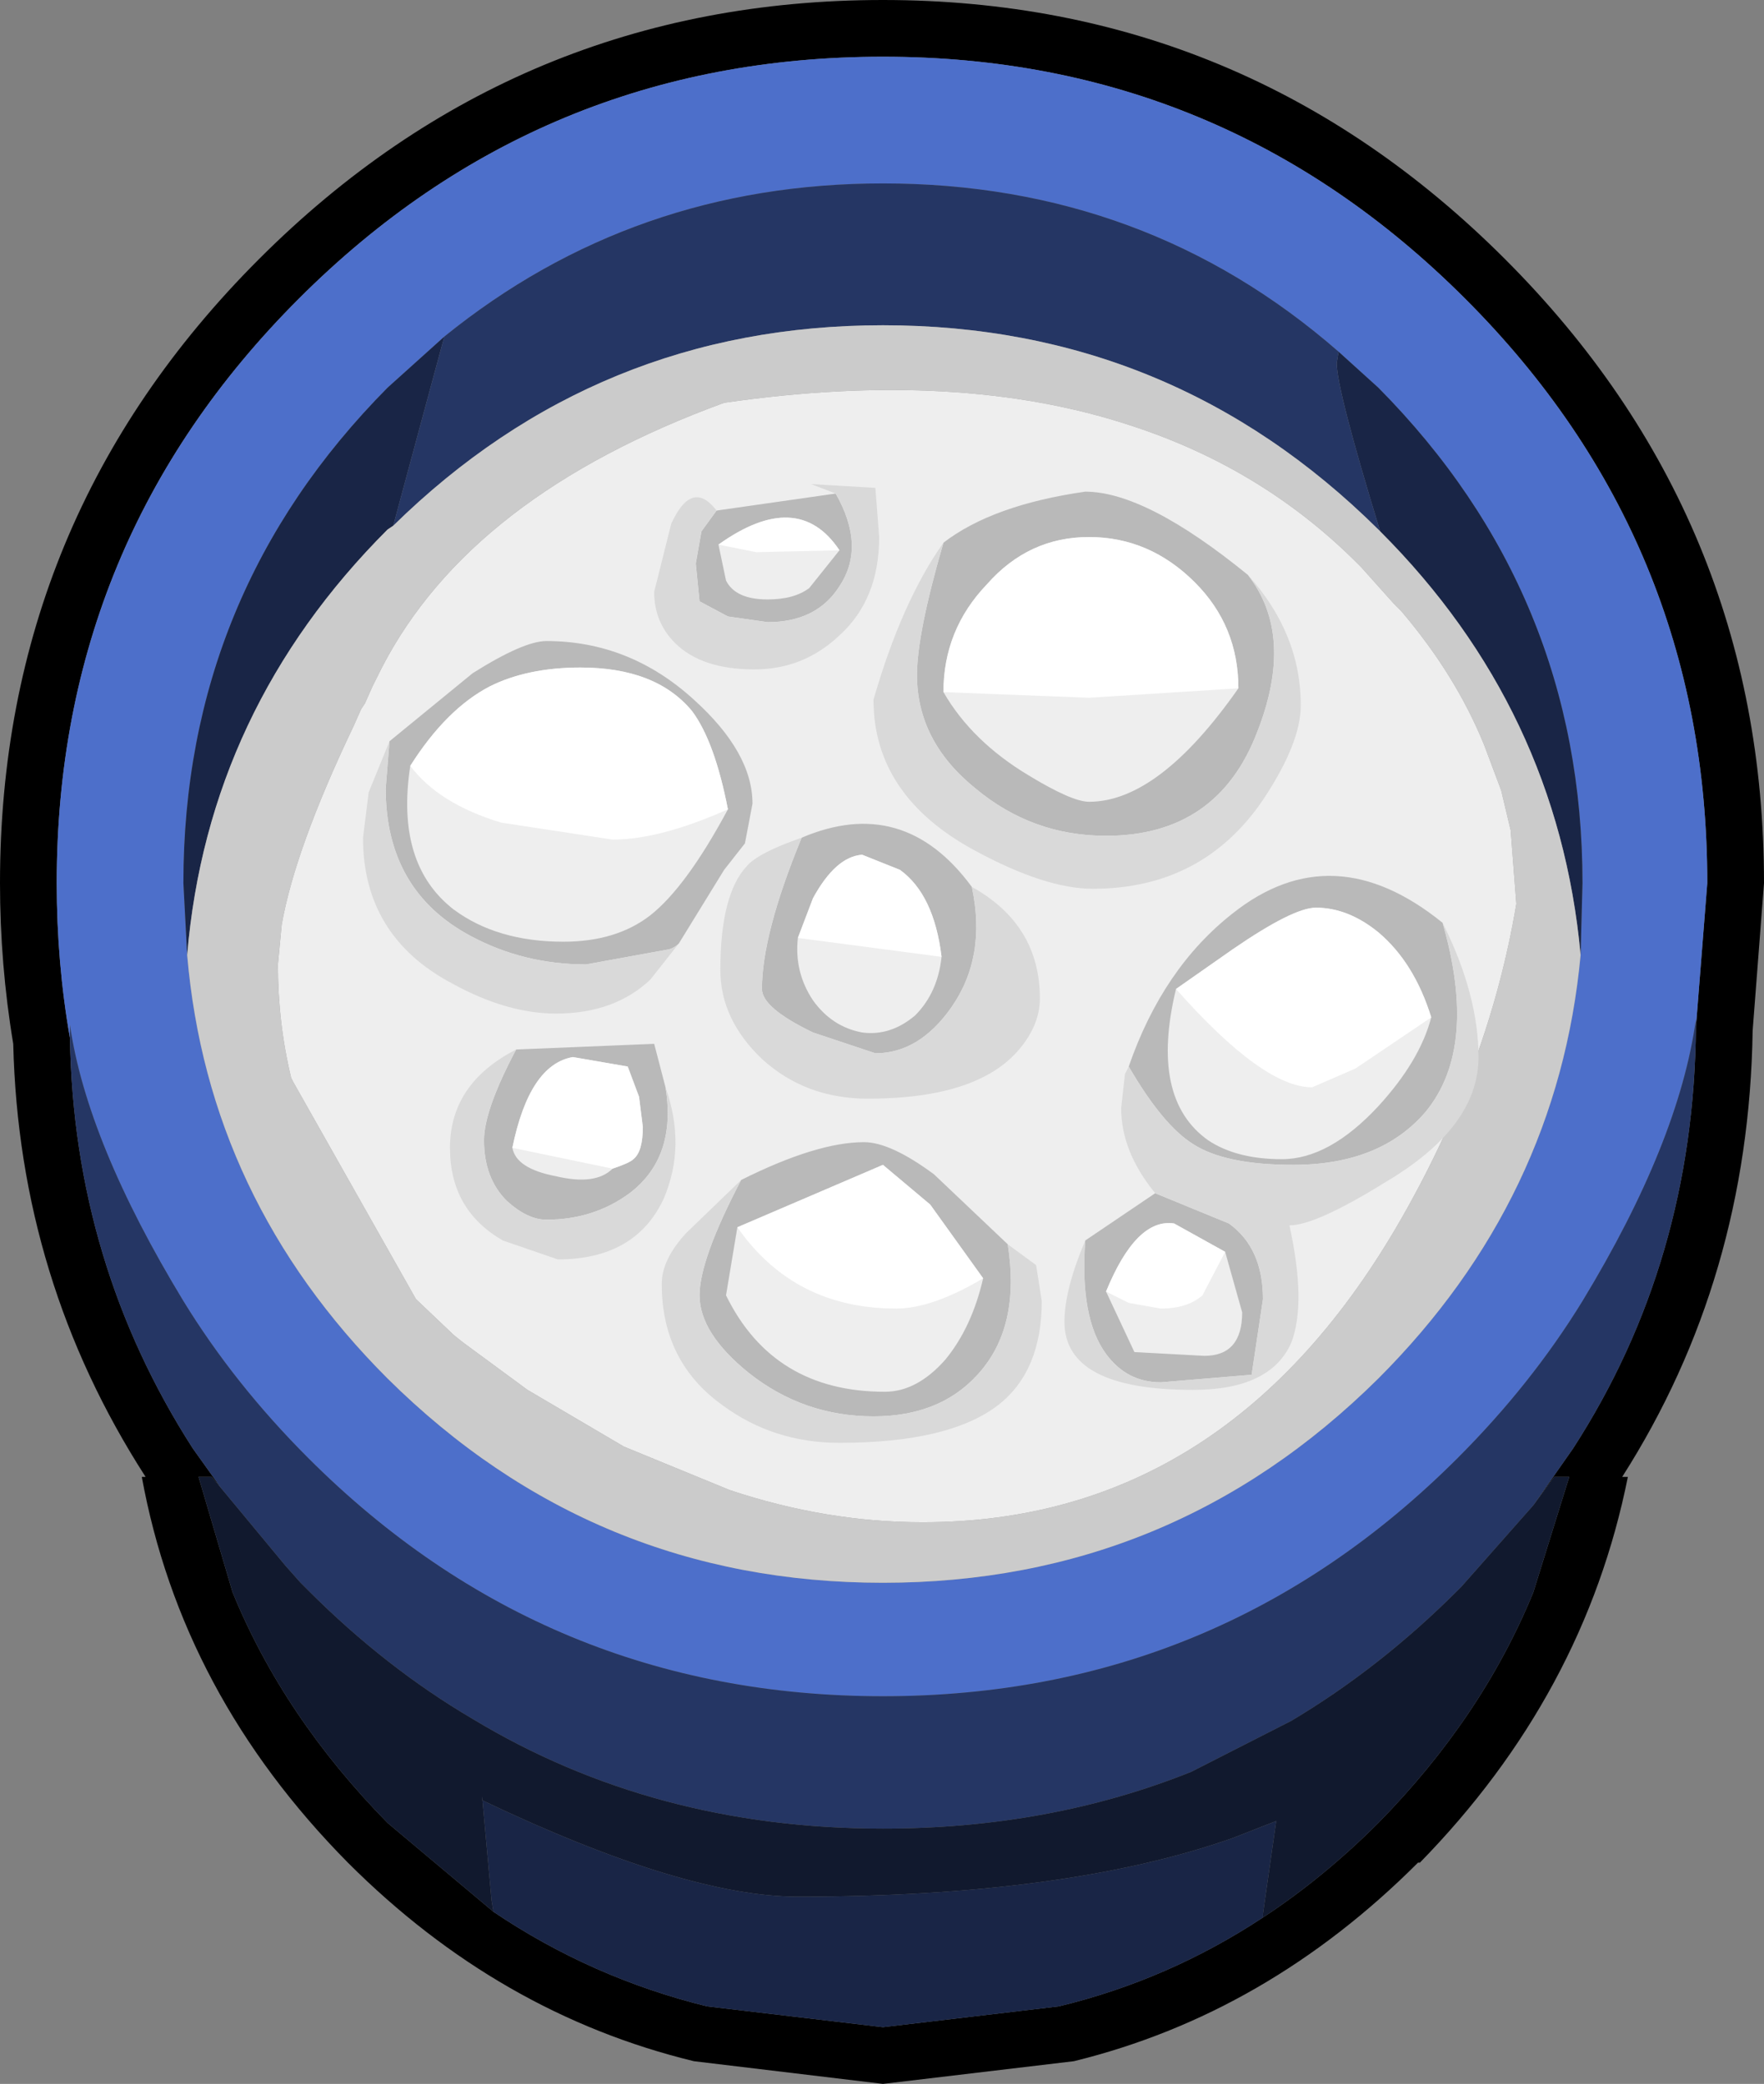 <?xml version="1.0" encoding="UTF-8" standalone="no"?>
<svg xmlns:ffdec="https://www.free-decompiler.com/flash" xmlns:xlink="http://www.w3.org/1999/xlink" ffdec:objectType="shape" height="55.1px" width="46.65px" xmlns="http://www.w3.org/2000/svg">
  <rect width="100%" height="100%" fill="#808080" stroke="none"/>
  <g transform="matrix(1.0, 0.0, 0.0, 1.0, 23.25, 33.0)">
    <path d="M16.55 -26.15 Q23.4 -19.3 23.4 -9.65 L23.1 -5.75 Q23.0 0.8 19.65 6.05 L19.8 6.05 Q18.65 11.8 14.3 16.25 L14.25 16.25 Q10.25 20.25 5.15 21.5 L0.1 22.1 -4.9 21.5 Q-10.05 20.25 -14.05 16.25 -18.45 11.8 -19.5 6.05 L-19.4 6.05 Q-22.75 0.85 -22.9 -5.4 -23.25 -7.5 -23.25 -9.65 -23.25 -19.3 -16.4 -26.15 -9.55 -33.0 0.1 -33.0 9.7 -33.0 16.55 -26.15 M21.6 -5.85 L21.9 -9.65 Q21.9 -18.7 15.5 -25.1 9.1 -31.5 0.1 -31.5 -8.95 -31.5 -15.35 -25.1 -21.75 -18.7 -21.75 -9.65 -21.75 -7.55 -21.4 -5.55 -21.3 0.4 -18.15 5.3 L-17.4 6.35 -17.65 6.05 -18.0 6.05 -17.1 9.1 Q-15.75 12.4 -13.0 15.2 L-10.2 17.55 Q-7.6 19.3 -4.55 20.05 L0.1 20.6 4.75 20.05 Q7.65 19.35 10.15 17.7 11.75 16.65 13.2 15.2 15.95 12.4 17.3 9.1 L18.25 6.05 17.85 6.05 17.3 6.8 18.35 5.3 Q21.55 0.35 21.6 -5.85" fill="#000000" fill-rule="evenodd" stroke="none"/>
    <path d="M-21.4 -5.55 Q-21.75 -7.55 -21.75 -9.65 -21.75 -18.7 -15.35 -25.1 -8.95 -31.5 0.1 -31.5 9.1 -31.5 15.5 -25.1 21.9 -18.7 21.9 -9.65 L21.6 -5.85 21.6 -6.05 Q21.15 -2.8 18.6 1.4 17.25 3.6 15.3 5.55 9.0 11.85 0.1 11.85 -8.8 11.85 -15.1 5.55 -17.05 3.6 -18.4 1.4 -20.95 -2.8 -21.4 -5.9 L-21.4 -5.55 M12.15 -23.7 Q7.05 -28.15 0.1 -28.15 -6.5 -28.15 -11.5 -24.1 L-13.0 -22.75 Q-18.4 -17.3 -18.4 -9.65 L-18.3 -7.75 Q-17.75 -1.3 -13.0 3.45 -7.55 8.85 0.1 8.85 7.75 8.85 13.2 3.45 17.95 -1.3 18.55 -7.75 L18.6 -9.65 Q18.6 -17.3 13.2 -22.75 L12.15 -23.7" fill="#4d6fca" fill-rule="evenodd" stroke="none"/>
    <path d="M10.15 17.7 Q7.65 19.35 4.75 20.05 L0.1 20.6 -4.55 20.05 Q-7.6 19.3 -10.2 17.55 L-10.25 17.25 -10.5 14.5 -10.5 14.6 Q-5.15 17.15 -2.15 17.15 4.95 17.15 9.35 15.6 L10.5 15.15 10.15 17.6 10.15 17.7 M13.25 -18.95 Q12.1 -22.7 12.1 -23.4 L12.15 -23.7 13.2 -22.75 Q18.6 -17.3 18.6 -9.65 L18.55 -7.75 Q17.95 -14.25 13.25 -18.95 M-11.5 -24.1 L-12.5 -20.4 -12.85 -19.1 -13.0 -19.0 Q-17.75 -14.25 -18.3 -7.75 L-18.4 -9.65 Q-18.4 -17.3 -13.0 -22.75 L-11.5 -24.1" fill="#192546" fill-rule="evenodd" stroke="none"/>
    <path d="M-21.4 -5.55 L-21.4 -5.9 Q-20.95 -2.8 -18.4 1.4 -17.05 3.6 -15.1 5.55 -8.8 11.85 0.1 11.85 9.0 11.85 15.3 5.55 17.25 3.6 18.6 1.4 21.15 -2.8 21.6 -6.05 L21.6 -5.85 Q21.55 0.35 18.35 5.3 L17.3 6.8 15.4 8.95 15.3 9.05 Q13.25 11.1 10.9 12.5 L8.25 13.85 Q4.5 15.35 0.1 15.35 -5.95 15.35 -10.75 12.45 -13.05 11.1 -15.1 9.05 L-15.3 8.85 -15.7 8.4 -17.4 6.35 -18.15 5.3 Q-21.3 0.4 -21.4 -5.55 M13.25 -18.95 L13.2 -19.0 Q7.75 -24.4 0.1 -24.4 -7.45 -24.4 -12.85 -19.1 L-12.5 -20.4 -11.5 -24.1 Q-6.5 -28.15 0.1 -28.15 7.05 -28.15 12.15 -23.7 L12.1 -23.4 Q12.1 -22.7 13.25 -18.95" fill="#253664" fill-rule="evenodd" stroke="none"/>
    <path d="M-12.85 -19.1 Q-7.45 -24.4 0.1 -24.4 7.75 -24.4 13.2 -19.0 L13.25 -18.95 Q17.95 -14.25 18.55 -7.75 17.95 -1.3 13.2 3.45 7.75 8.85 0.1 8.85 -7.55 8.85 -13.0 3.45 -17.75 -1.3 -18.3 -7.75 -17.75 -14.25 -13.0 -19.0 L-12.85 -19.1 M13.8 -16.85 L13.6 -17.05 12.75 -18.0 Q10.2 -20.6 6.65 -21.75 2.1 -23.25 -4.1 -22.35 -10.8 -19.9 -13.15 -15.35 L-13.4 -14.85 -13.6 -14.4 -13.7 -14.25 -13.9 -13.8 Q-15.45 -10.55 -15.8 -8.55 L-15.9 -7.5 Q-15.9 -5.95 -15.55 -4.5 L-15.5 -4.4 -12.25 1.35 -11.25 2.3 -11.0 2.5 -9.3 3.75 -6.75 5.25 -3.95 6.4 Q-1.4 7.25 1.15 7.25 9.25 7.25 13.85 -0.85 16.15 -4.9 16.85 -9.1 L16.7 -11.05 16.45 -12.1 16.0 -13.3 Q15.25 -15.15 13.8 -16.85" fill="#cbcbcb" fill-rule="evenodd" stroke="none"/>
    <path d="M13.8 -16.85 Q15.25 -15.15 16.0 -13.3 L16.45 -12.1 16.7 -11.05 16.85 -9.1 Q16.15 -4.9 13.85 -0.85 9.25 7.25 1.15 7.25 -1.4 7.25 -3.95 6.4 L-6.75 5.25 -9.3 3.75 -11.0 2.5 -11.25 2.3 -12.25 1.35 -15.5 -4.4 -15.55 -4.5 Q-15.9 -5.95 -15.9 -7.5 L-15.8 -8.55 Q-15.45 -10.55 -13.9 -13.8 L-13.7 -14.25 -13.6 -14.4 -13.4 -14.85 -13.15 -15.35 Q-10.8 -19.9 -4.1 -22.35 2.1 -23.25 6.65 -21.75 10.2 -20.6 12.75 -18.0 L13.6 -17.05 13.8 -16.85" fill="#eeeeee" fill-rule="evenodd" stroke="none"/>
    <path d="M17.3 6.8 L17.85 6.05 18.25 6.05 17.3 9.1 Q15.95 12.4 13.2 15.2 11.75 16.65 10.15 17.7 L10.15 17.6 10.5 15.15 9.35 15.6 Q4.95 17.15 -2.15 17.15 -5.15 17.15 -10.5 14.6 L-10.5 14.5 -10.25 17.25 -10.2 17.55 -13.0 15.2 Q-15.75 12.4 -17.1 9.1 L-18.0 6.05 -17.65 6.05 -17.4 6.35 -15.7 8.4 -15.3 8.85 -15.1 9.05 Q-13.05 11.1 -10.75 12.45 -5.95 15.35 0.1 15.35 4.5 15.35 8.25 13.85 L10.9 12.5 Q13.25 11.1 15.3 9.05 L15.4 8.95 17.3 6.8" fill="#11192e" fill-rule="evenodd" stroke="none"/>
    <path d="M1.7 -14.7 Q2.45 -13.4 3.95 -12.5 5.1 -11.8 5.55 -11.8 7.4 -11.8 9.5 -14.8 9.5 -16.45 8.35 -17.6 7.15 -18.8 5.55 -18.8 3.95 -18.8 2.85 -17.55 1.7 -16.35 1.7 -14.7 M1.7 -18.65 Q3.0 -19.65 5.45 -20.0 7.05 -20.0 9.75 -17.8 11.0 -16.2 10.0 -13.65 8.95 -10.9 6.0 -10.9 4.05 -10.9 2.55 -12.15 1.0 -13.4 1.0 -15.15 1.0 -16.25 1.7 -18.65 M14.6 -6.1 Q14.15 -7.55 13.2 -8.35 12.4 -9.0 11.55 -9.0 10.95 -9.0 9.35 -7.9 L7.85 -6.85 Q7.15 -3.95 8.7 -2.85 9.45 -2.35 10.65 -2.35 11.9 -2.35 13.2 -3.75 14.3 -4.95 14.6 -6.1 M1.65 -7.7 Q1.45 -9.35 0.55 -10.0 L-0.45 -10.4 Q-1.15 -10.35 -1.75 -9.25 L-2.15 -8.2 Q-2.25 -7.3 -1.75 -6.55 -1.25 -5.85 -0.45 -5.7 0.3 -5.6 0.95 -6.15 1.55 -6.75 1.65 -7.7 M2.45 -9.55 Q2.85 -7.7 1.9 -6.35 1.05 -5.15 -0.1 -5.15 L-1.75 -5.7 Q-3.1 -6.35 -3.1 -6.85 -3.1 -8.3 -2.05 -10.85 0.65 -12.0 2.45 -9.55 M-3.65 -1.8 Q-1.65 -2.8 -0.4 -2.8 0.3 -2.8 1.45 -1.95 L3.4 -0.1 Q3.75 2.1 2.6 3.35 1.6 4.45 -0.15 4.45 -2.0 4.45 -3.45 3.3 -4.75 2.25 -4.75 1.25 -4.75 0.3 -3.65 -1.8 M2.75 0.8 L1.35 -1.15 0.1 -2.2 -3.75 -0.55 -4.05 1.25 Q-2.8 3.8 0.15 3.8 1.0 3.8 1.75 2.95 2.45 2.1 2.75 0.8 M5.45 -0.2 L7.3 -1.45 9.25 -0.65 Q10.15 0.0 10.15 1.35 L9.85 3.35 7.45 3.55 Q6.55 3.55 6.0 2.8 5.3 1.85 5.45 -0.2 M6.6 -4.8 Q7.5 -7.4 9.35 -8.85 12.0 -10.95 14.9 -8.6 15.85 -5.3 14.45 -3.6 13.25 -2.2 10.95 -2.2 9.15 -2.2 8.3 -2.75 7.5 -3.25 6.6 -4.8 M6.0 1.15 L6.75 2.75 8.6 2.85 Q9.6 2.85 9.6 1.7 L9.15 0.1 7.8 -0.65 Q6.8 -0.8 6.0 1.15 M-4.3 -19.5 L-1.15 -19.95 Q-0.35 -18.55 -1.05 -17.5 -1.65 -16.55 -2.95 -16.55 L-4.0 -16.7 -4.75 -17.1 -4.85 -18.1 -4.7 -18.95 -4.3 -19.5 M-4.25 -18.6 L-4.05 -17.65 Q-3.8 -17.15 -2.95 -17.15 -2.25 -17.15 -1.85 -17.45 L-1.05 -18.45 Q-2.15 -20.1 -4.25 -18.6 M-12.95 -13.4 L-10.75 -15.2 Q-9.4 -16.05 -8.8 -16.05 -6.6 -16.05 -4.9 -14.5 -3.35 -13.1 -3.35 -11.75 L-3.55 -10.7 -4.1 -10.0 -5.3 -8.05 Q-5.4 -7.95 -5.55 -7.9 L-7.75 -7.5 Q-9.4 -7.5 -10.8 -8.25 -13.05 -9.45 -13.05 -12.15 L-12.95 -13.4 M-4.0 -11.6 Q-4.35 -13.4 -4.95 -14.2 -5.9 -15.35 -7.9 -15.35 -9.3 -15.35 -10.3 -14.85 -11.45 -14.25 -12.4 -12.75 -12.8 -10.15 -11.25 -8.95 -10.1 -8.1 -8.35 -8.1 -6.95 -8.1 -6.05 -8.8 -5.1 -9.55 -4.0 -11.6 M-7.05 -2.1 Q-6.6 -2.25 -6.5 -2.35 -6.25 -2.55 -6.25 -3.2 L-6.35 -4.0 -6.65 -4.8 -8.1 -5.05 Q-9.25 -4.85 -9.7 -2.65 -9.6 -2.1 -8.55 -1.9 -7.5 -1.65 -7.05 -2.1 M-9.6 -5.25 L-5.95 -5.4 -5.65 -4.25 Q-5.35 -2.4 -6.6 -1.45 -7.55 -0.75 -8.8 -0.75 -9.3 -0.75 -9.85 -1.25 -10.45 -1.85 -10.45 -2.85 -10.45 -3.65 -9.6 -5.25" fill="#b9b9b9" fill-rule="evenodd" stroke="none"/>
    <path d="M1.7 -14.7 Q1.7 -16.35 2.85 -17.55 3.95 -18.8 5.55 -18.8 7.15 -18.8 8.35 -17.6 9.5 -16.45 9.5 -14.8 L5.55 -14.55 1.7 -14.7 M7.85 -6.85 L9.35 -7.9 Q10.95 -9.0 11.55 -9.0 12.4 -9.0 13.2 -8.35 14.15 -7.55 14.6 -6.1 L12.6 -4.75 11.45 -4.25 Q10.15 -4.25 7.85 -6.85 M-2.15 -8.2 L-1.75 -9.25 Q-1.15 -10.35 -0.45 -10.4 L0.55 -10.0 Q1.45 -9.35 1.65 -7.7 L-2.15 -8.2 M-3.75 -0.55 L0.1 -2.2 1.35 -1.15 2.75 0.8 Q1.4 1.6 0.45 1.6 -2.25 1.6 -3.75 -0.55 M6.0 1.15 Q6.8 -0.8 7.8 -0.65 L9.15 0.1 8.55 1.25 Q8.15 1.6 7.45 1.6 L6.6 1.45 6.0 1.15 M-4.25 -18.6 Q-2.15 -20.1 -1.05 -18.45 L-3.25 -18.4 -4.25 -18.6 M-12.4 -12.75 Q-11.45 -14.25 -10.3 -14.85 -9.3 -15.35 -7.9 -15.35 -5.9 -15.35 -4.95 -14.2 -4.35 -13.4 -4.0 -11.6 -5.8 -10.8 -7.05 -10.8 L-10.0 -11.25 Q-11.65 -11.75 -12.4 -12.75 M-9.7 -2.65 Q-9.25 -4.85 -8.1 -5.05 L-6.65 -4.8 -6.35 -4.0 -6.25 -3.2 Q-6.25 -2.55 -6.5 -2.35 -6.6 -2.25 -7.05 -2.1 L-9.7 -2.65" fill="#ffffff" fill-rule="evenodd" stroke="none"/>
    <path d="M1.7 -18.65 Q1.0 -16.25 1.0 -15.15 1.0 -13.4 2.55 -12.15 4.05 -10.9 6.0 -10.9 8.95 -10.9 10.0 -13.65 11.0 -16.2 9.75 -17.8 11.15 -16.25 11.15 -14.35 11.15 -13.35 10.15 -11.85 8.55 -9.5 5.65 -9.5 4.4 -9.5 2.55 -10.5 -0.15 -11.95 -0.15 -14.5 0.6 -17.1 1.7 -18.65 M-2.05 -10.85 Q-3.1 -8.3 -3.1 -6.85 -3.1 -6.35 -1.75 -5.7 L-0.1 -5.15 Q1.05 -5.15 1.9 -6.35 2.85 -7.7 2.45 -9.55 4.25 -8.55 4.25 -6.6 4.25 -5.9 3.7 -5.25 2.6 -3.95 -0.3 -3.95 -1.95 -3.95 -3.1 -5.0 -4.2 -6.05 -4.2 -7.35 -4.2 -9.35 -3.5 -10.1 -3.2 -10.45 -2.05 -10.85 M3.4 -0.1 L4.15 0.45 4.3 1.4 Q4.3 3.25 3.15 4.15 1.85 5.15 -1.05 5.15 -2.8 5.15 -4.15 4.15 -5.75 3.0 -5.75 0.95 -5.75 0.3 -5.1 -0.4 L-3.65 -1.8 Q-4.75 0.3 -4.75 1.25 -4.75 2.25 -3.45 3.3 -2.0 4.45 -0.15 4.45 1.6 4.45 2.6 3.35 3.75 2.1 3.4 -0.1 M5.45 -0.2 Q5.3 1.85 6.0 2.8 6.55 3.55 7.45 3.55 L9.85 3.35 10.15 1.35 Q10.15 0.0 9.25 -0.65 L7.3 -1.45 Q6.4 -2.55 6.4 -3.7 L6.5 -4.6 6.6 -4.8 Q7.5 -3.25 8.3 -2.75 9.15 -2.2 10.95 -2.2 13.25 -2.2 14.45 -3.6 15.85 -5.3 14.9 -8.6 15.85 -6.7 15.85 -5.05 15.85 -3.2 13.4 -1.75 11.55 -0.6 10.85 -0.6 11.3 1.45 10.9 2.5 10.35 3.75 8.3 3.75 4.9 3.75 4.9 1.95 4.9 1.1 5.45 -0.2 M-1.15 -19.95 L-1.8 -20.2 -0.1 -20.1 0.0 -18.8 Q0.0 -17.15 -1.05 -16.2 -2.0 -15.3 -3.3 -15.3 -4.7 -15.3 -5.4 -16.0 -5.95 -16.55 -5.95 -17.35 L-5.5 -19.15 Q-4.95 -20.35 -4.3 -19.5 L-4.7 -18.95 -4.85 -18.1 -4.75 -17.1 -4.0 -16.7 -2.95 -16.55 Q-1.65 -16.55 -1.05 -17.5 -0.35 -18.55 -1.15 -19.95 M-12.95 -13.4 L-13.05 -12.15 Q-13.05 -9.45 -10.8 -8.25 -9.4 -7.5 -7.75 -7.5 L-5.55 -7.9 Q-5.4 -7.95 -5.3 -8.05 L-6.05 -7.1 Q-7.0 -6.2 -8.55 -6.2 -9.85 -6.2 -11.3 -7.0 -13.65 -8.25 -13.65 -10.85 L-13.5 -12.05 -12.95 -13.4 M-9.6 -5.25 Q-10.45 -3.65 -10.45 -2.85 -10.45 -1.85 -9.85 -1.25 -9.3 -0.75 -8.8 -0.75 -7.55 -0.75 -6.6 -1.45 -5.35 -2.4 -5.65 -4.25 -5.1 -2.7 -5.7 -1.3 -6.45 0.3 -8.5 0.3 L-9.95 -0.2 Q-11.35 -1.0 -11.35 -2.65 -11.35 -4.35 -9.6 -5.25" fill="#d9d9d9" fill-rule="evenodd" stroke="none"/>
  </g>
</svg>
